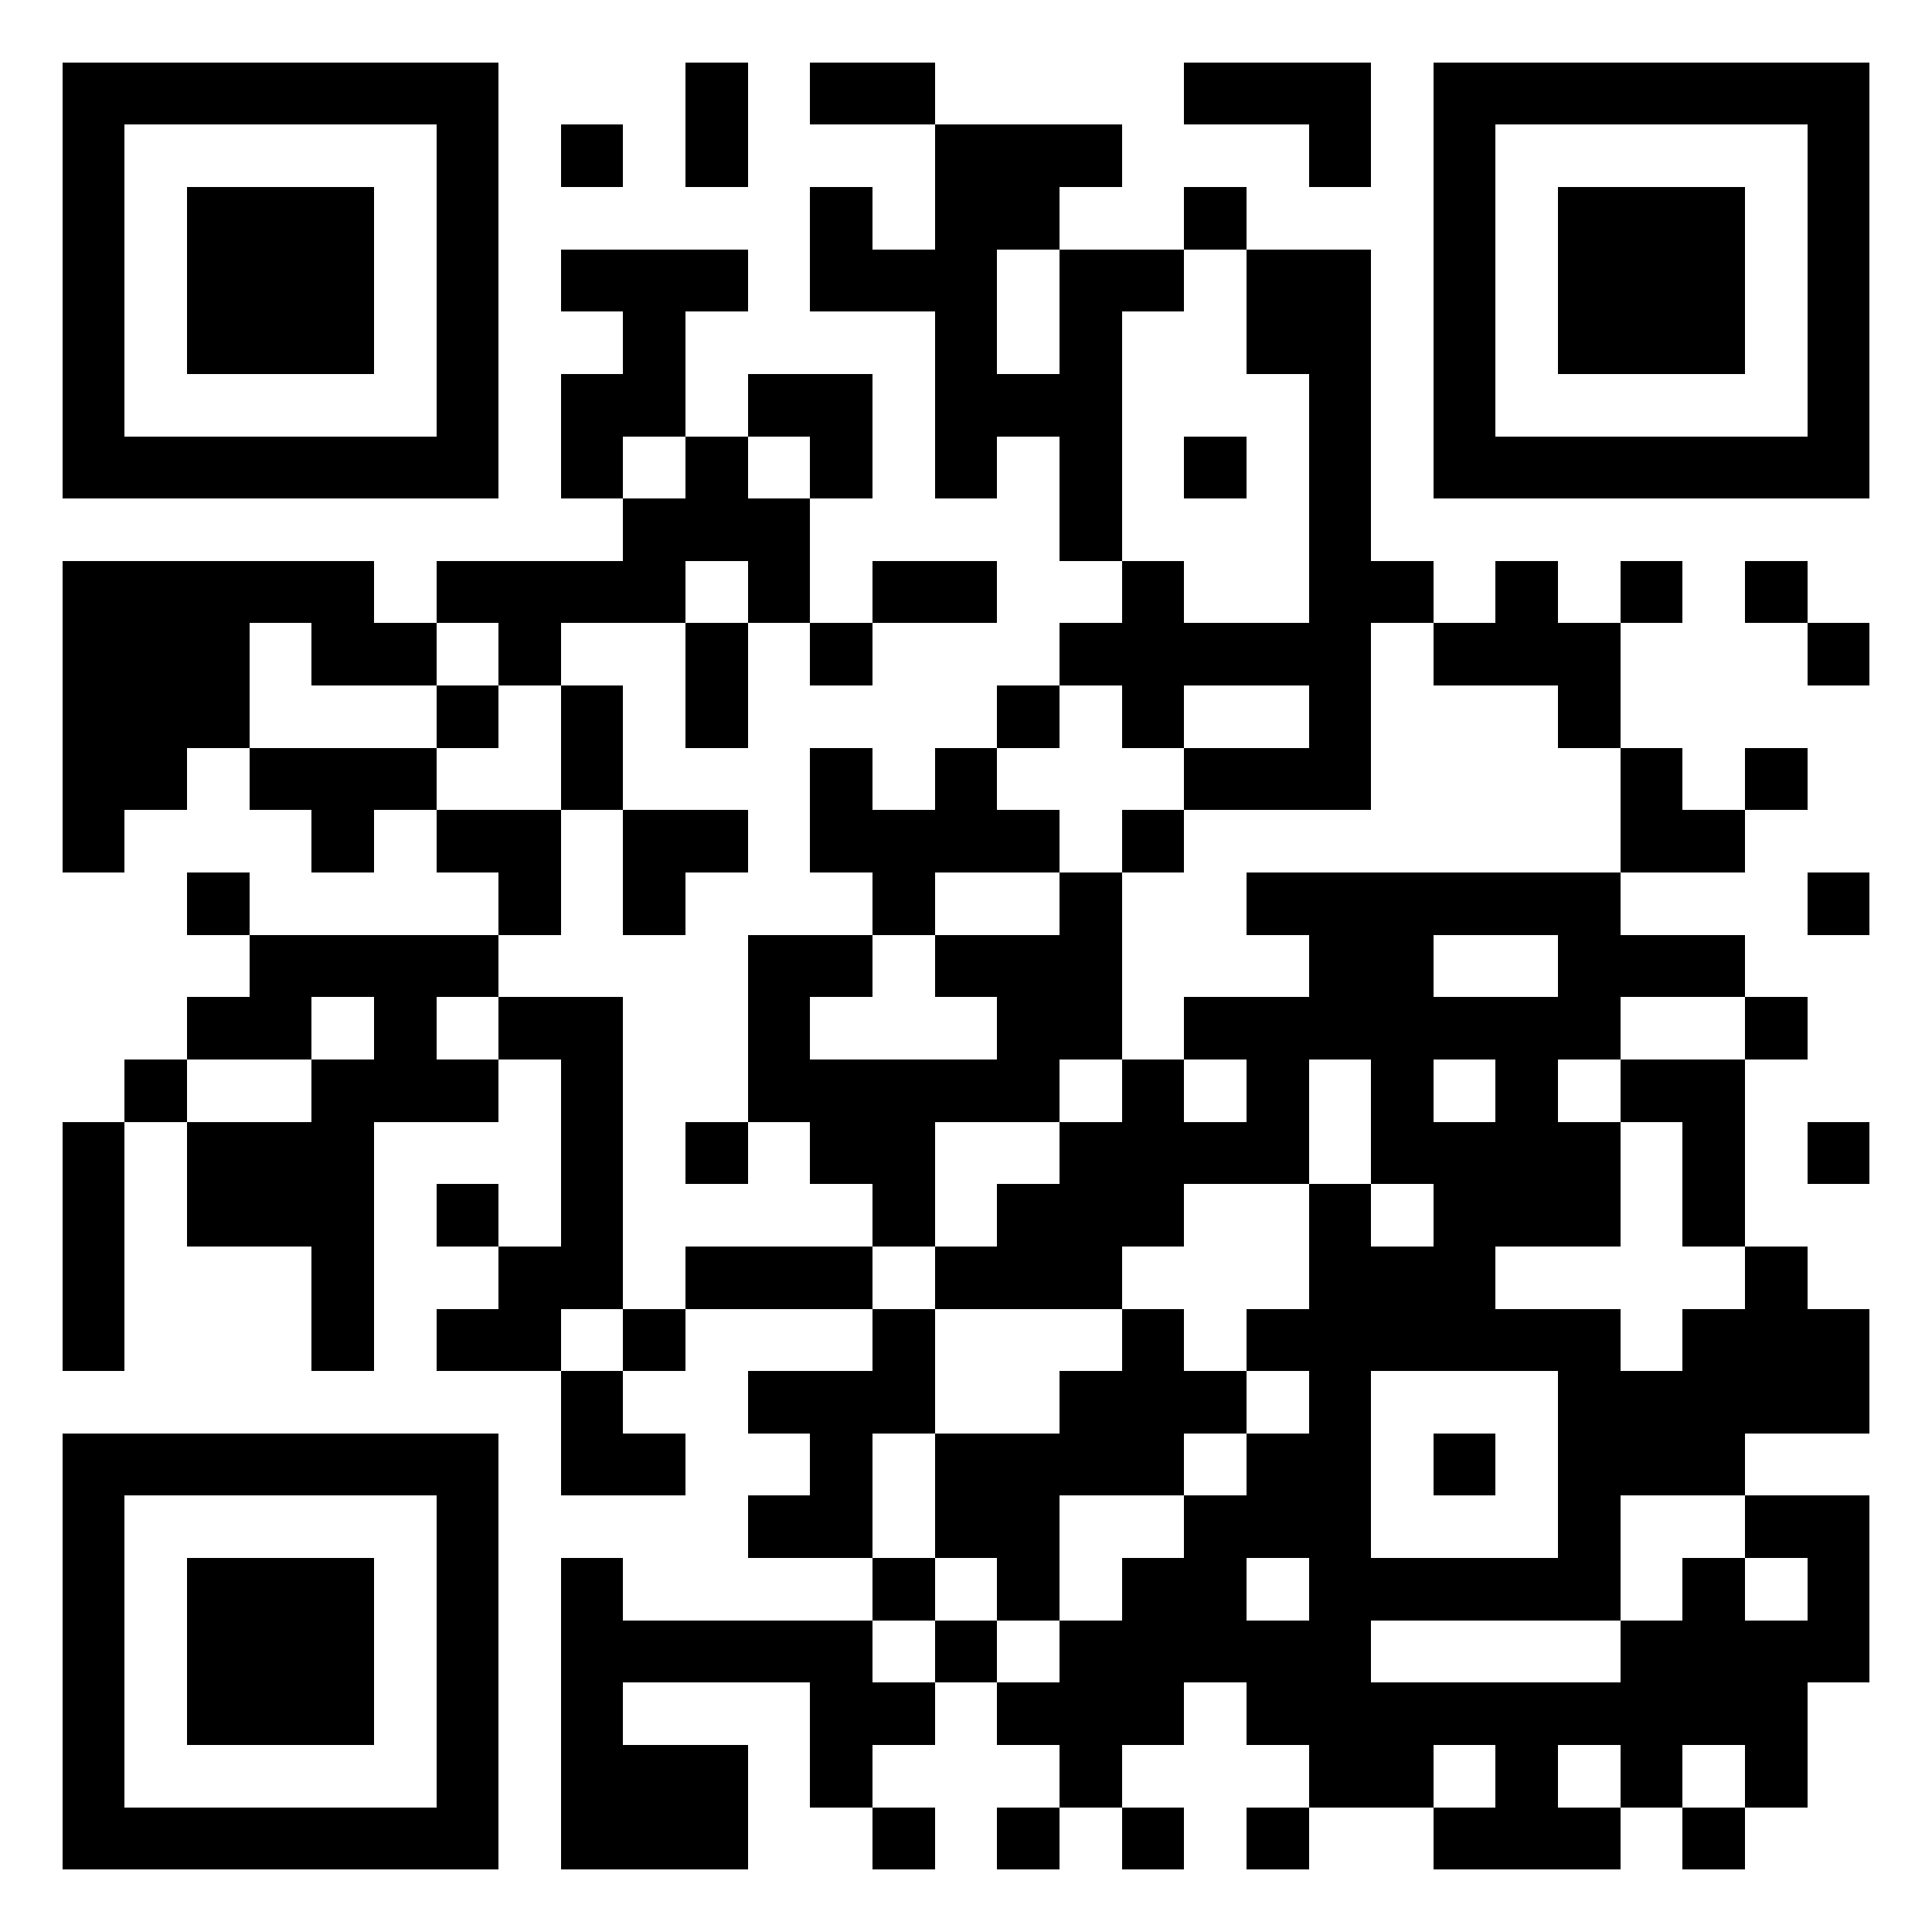 <svg width="180" height="180" viewBox="-1 -1 31 31"
    xmlns="http://www.w3.org/2000/svg"
    xmlns:xlink="http://www.w3.org/1999/xlink" shape-rendering="crispEdges" id="qr code">
    <rect id="qr background" fill-opacity="1" fill="rgb(255, 255, 255)" x="-1" y="-1" width="31" height="31"></rect>
    <path fill-opacity="1" fill="rgb(0, 0, 0)" id="qr dark pixels" fill-rule="evenodd" d="M 10 0 L 11 0 L 11 2 L 10 2 z M 12 0 L 14 0 L 14 1 L 12 1 z M 18 0 L 21 0 L 21 2 L 20 2 L 20 1 L 18 1 z M 8 1 L 9 1 L 9 2 L 8 2 z M 14 1 L 17 1 L 17 2 L 16 2 L 16 3 L 15 3 L 15 5 L 16 5 L 16 3 L 18 3 L 18 4 L 17 4 L 17 8 L 16 8 L 16 6 L 15 6 L 15 7 L 14 7 L 14 4 L 12 4 L 12 2 L 13 2 L 13 3 L 14 3 z M 18 2 L 19 2 L 19 3 L 18 3 z M 8 3 L 11 3 L 11 4 L 10 4 L 10 6 L 9 6 L 9 7 L 8 7 L 8 5 L 9 5 L 9 4 L 8 4 z M 19 3 L 21 3 L 21 8 L 22 8 L 22 9 L 21 9 L 21 12 L 18 12 L 18 11 L 20 11 L 20 10 L 18 10 L 18 11 L 17 11 L 17 10 L 16 10 L 16 9 L 17 9 L 17 8 L 18 8 L 18 9 L 20 9 L 20 5 L 19 5 z M 11 5 L 13 5 L 13 7 L 12 7 L 12 6 L 11 6 z M 10 6 L 11 6 L 11 7 L 12 7 L 12 9 L 11 9 L 11 8 L 10 8 L 10 9 L 8 9 L 8 10 L 7 10 L 7 9 L 6 9 L 6 8 L 9 8 L 9 7 L 10 7 z M 18 6 L 19 6 L 19 7 L 18 7 z M 0 8 L 5 8 L 5 9 L 6 9 L 6 10 L 4 10 L 4 9 L 3 9 L 3 11 L 2 11 L 2 12 L 1 12 L 1 13 L 0 13 z M 13 8 L 15 8 L 15 9 L 13 9 z M 23 8 L 24 8 L 24 9 L 25 9 L 25 11 L 24 11 L 24 10 L 22 10 L 22 9 L 23 9 z M 25 8 L 26 8 L 26 9 L 25 9 z M 27 8 L 28 8 L 28 9 L 27 9 z M 10 9 L 11 9 L 11 11 L 10 11 z M 12 9 L 13 9 L 13 10 L 12 10 z M 28 9 L 29 9 L 29 10 L 28 10 z M 6 10 L 7 10 L 7 11 L 6 11 z M 8 10 L 9 10 L 9 12 L 8 12 z M 15 10 L 16 10 L 16 11 L 15 11 z M 3 11 L 6 11 L 6 12 L 5 12 L 5 13 L 4 13 L 4 12 L 3 12 z M 12 11 L 13 11 L 13 12 L 14 12 L 14 11 L 15 11 L 15 12 L 16 12 L 16 13 L 14 13 L 14 14 L 13 14 L 13 13 L 12 13 z M 25 11 L 26 11 L 26 12 L 27 12 L 27 13 L 25 13 z M 27 11 L 28 11 L 28 12 L 27 12 z M 6 12 L 8 12 L 8 14 L 7 14 L 7 13 L 6 13 z M 9 12 L 11 12 L 11 13 L 10 13 L 10 14 L 9 14 z M 17 12 L 18 12 L 18 13 L 17 13 z M 2 13 L 3 13 L 3 14 L 2 14 z M 16 13 L 17 13 L 17 16 L 16 16 L 16 17 L 14 17 L 14 19 L 13 19 L 13 18 L 12 18 L 12 17 L 11 17 L 11 14 L 13 14 L 13 15 L 12 15 L 12 16 L 15 16 L 15 15 L 14 15 L 14 14 L 16 14 z M 19 13 L 25 13 L 25 14 L 27 14 L 27 15 L 25 15 L 25 16 L 24 16 L 24 17 L 25 17 L 25 19 L 23 19 L 23 20 L 25 20 L 25 21 L 26 21 L 26 20 L 27 20 L 27 19 L 28 19 L 28 20 L 29 20 L 29 22 L 27 22 L 27 23 L 25 23 L 25 25 L 21 25 L 21 26 L 25 26 L 25 25 L 26 25 L 26 24 L 27 24 L 27 25 L 28 25 L 28 24 L 27 24 L 27 23 L 29 23 L 29 26 L 28 26 L 28 28 L 27 28 L 27 27 L 26 27 L 26 28 L 25 28 L 25 27 L 24 27 L 24 28 L 25 28 L 25 29 L 22 29 L 22 28 L 23 28 L 23 27 L 22 27 L 22 28 L 20 28 L 20 27 L 19 27 L 19 26 L 18 26 L 18 27 L 17 27 L 17 28 L 16 28 L 16 27 L 15 27 L 15 26 L 16 26 L 16 25 L 17 25 L 17 24 L 18 24 L 18 23 L 19 23 L 19 22 L 20 22 L 20 21 L 19 21 L 19 20 L 20 20 L 20 18 L 21 18 L 21 19 L 22 19 L 22 18 L 21 18 L 21 16 L 20 16 L 20 18 L 18 18 L 18 19 L 17 19 L 17 20 L 14 20 L 14 19 L 15 19 L 15 18 L 16 18 L 16 17 L 17 17 L 17 16 L 18 16 L 18 17 L 19 17 L 19 16 L 18 16 L 18 15 L 20 15 L 20 14 L 19 14 zM 22 14 L 24 14 L 24 15 L 22 15 z M 22 16 L 23 16 L 23 17 L 22 17 z M 21 21 L 24 21 L 24 24 L 21 24 z M 19 24 L 20 24 L 20 25 L 19 25 z M 28 13 L 29 13 L 29 14 L 28 14 z M 3 14 L 7 14 L 7 15 L 6 15 L 6 16 L 7 16 L 7 17 L 5 17 L 5 21 L 4 21 L 4 19 L 2 19 L 2 17 L 4 17 L 4 16 L 5 16 L 5 15 L 4 15 L 4 16 L 2 16 L 2 15 L 3 15 z M 7 15 L 9 15 L 9 20 L 8 20 L 8 21 L 6 21 L 6 20 L 7 20 L 7 19 L 8 19 L 8 16 L 7 16 z M 27 15 L 28 15 L 28 16 L 27 16 z M 1 16 L 2 16 L 2 17 L 1 17 z M 25 16 L 27 16 L 27 19 L 26 19 L 26 17 L 25 17 z M 0 17 L 1 17 L 1 21 L 0 21 z M 10 17 L 11 17 L 11 18 L 10 18 z M 28 17 L 29 17 L 29 18 L 28 18 z M 6 18 L 7 18 L 7 19 L 6 19 z M 10 19 L 13 19 L 13 20 L 10 20 z M 9 20 L 10 20 L 10 21 L 9 21 z M 13 20 L 14 20 L 14 22 L 13 22 L 13 24 L 11 24 L 11 23 L 12 23 L 12 22 L 11 22 L 11 21 L 13 21 z M 17 20 L 18 20 L 18 21 L 19 21 L 19 22 L 18 22 L 18 23 L 16 23 L 16 25 L 15 25 L 15 24 L 14 24 L 14 22 L 16 22 L 16 21 L 17 21 z M 8 21 L 9 21 L 9 22 L 10 22 L 10 23 L 8 23 z M 22 22 L 23 22 L 23 23 L 22 23 z M 8 24 L 9 24 L 9 25 L 13 25 L 13 26 L 14 26 L 14 27 L 13 27 L 13 28 L 12 28 L 12 26 L 9 26 L 9 27 L 11 27 L 11 29 L 8 29 z M 13 24 L 14 24 L 14 25 L 13 25 z M 14 25 L 15 25 L 15 26 L 14 26 z M 13 28 L 14 28 L 14 29 L 13 29 z M 15 28 L 16 28 L 16 29 L 15 29 z M 17 28 L 18 28 L 18 29 L 17 29 z M 19 28 L 20 28 L 20 29 L 19 29 z M 26 28 L 27 28 L 27 29 L 26 29 z"></path>
    <path id="qr squares" d="M0,0h7h0v0v7v0h0h-7h0v0v-7v0h0zM1,1h5h0v0v5v0h0h-5h0v0v-5v0h0zM2,2h3h0v0v3v0h0h-3h0v0v-3v0h0z M22,0h7h0v0v7v0h0h-7h0v0v-7v0h0zM23,1h5h0v0v5v0h0h-5h0v0v-5v0h0zM24,2h3h0v0v3v0h0h-3h0v0v-3v0h0z M0,22h7h0v0v7v0h0h-7h0v0v-7v0h0zM1,23h5h0v0v5v0h0h-5h0v0v-5v0h0zM2,24h3h0v0v3v0h0h-3h0v0v-3v0h0z" fill-rule="evenodd" fill-opacity="1" fill="rgb(0, 0, 0)"></path>
</svg>
